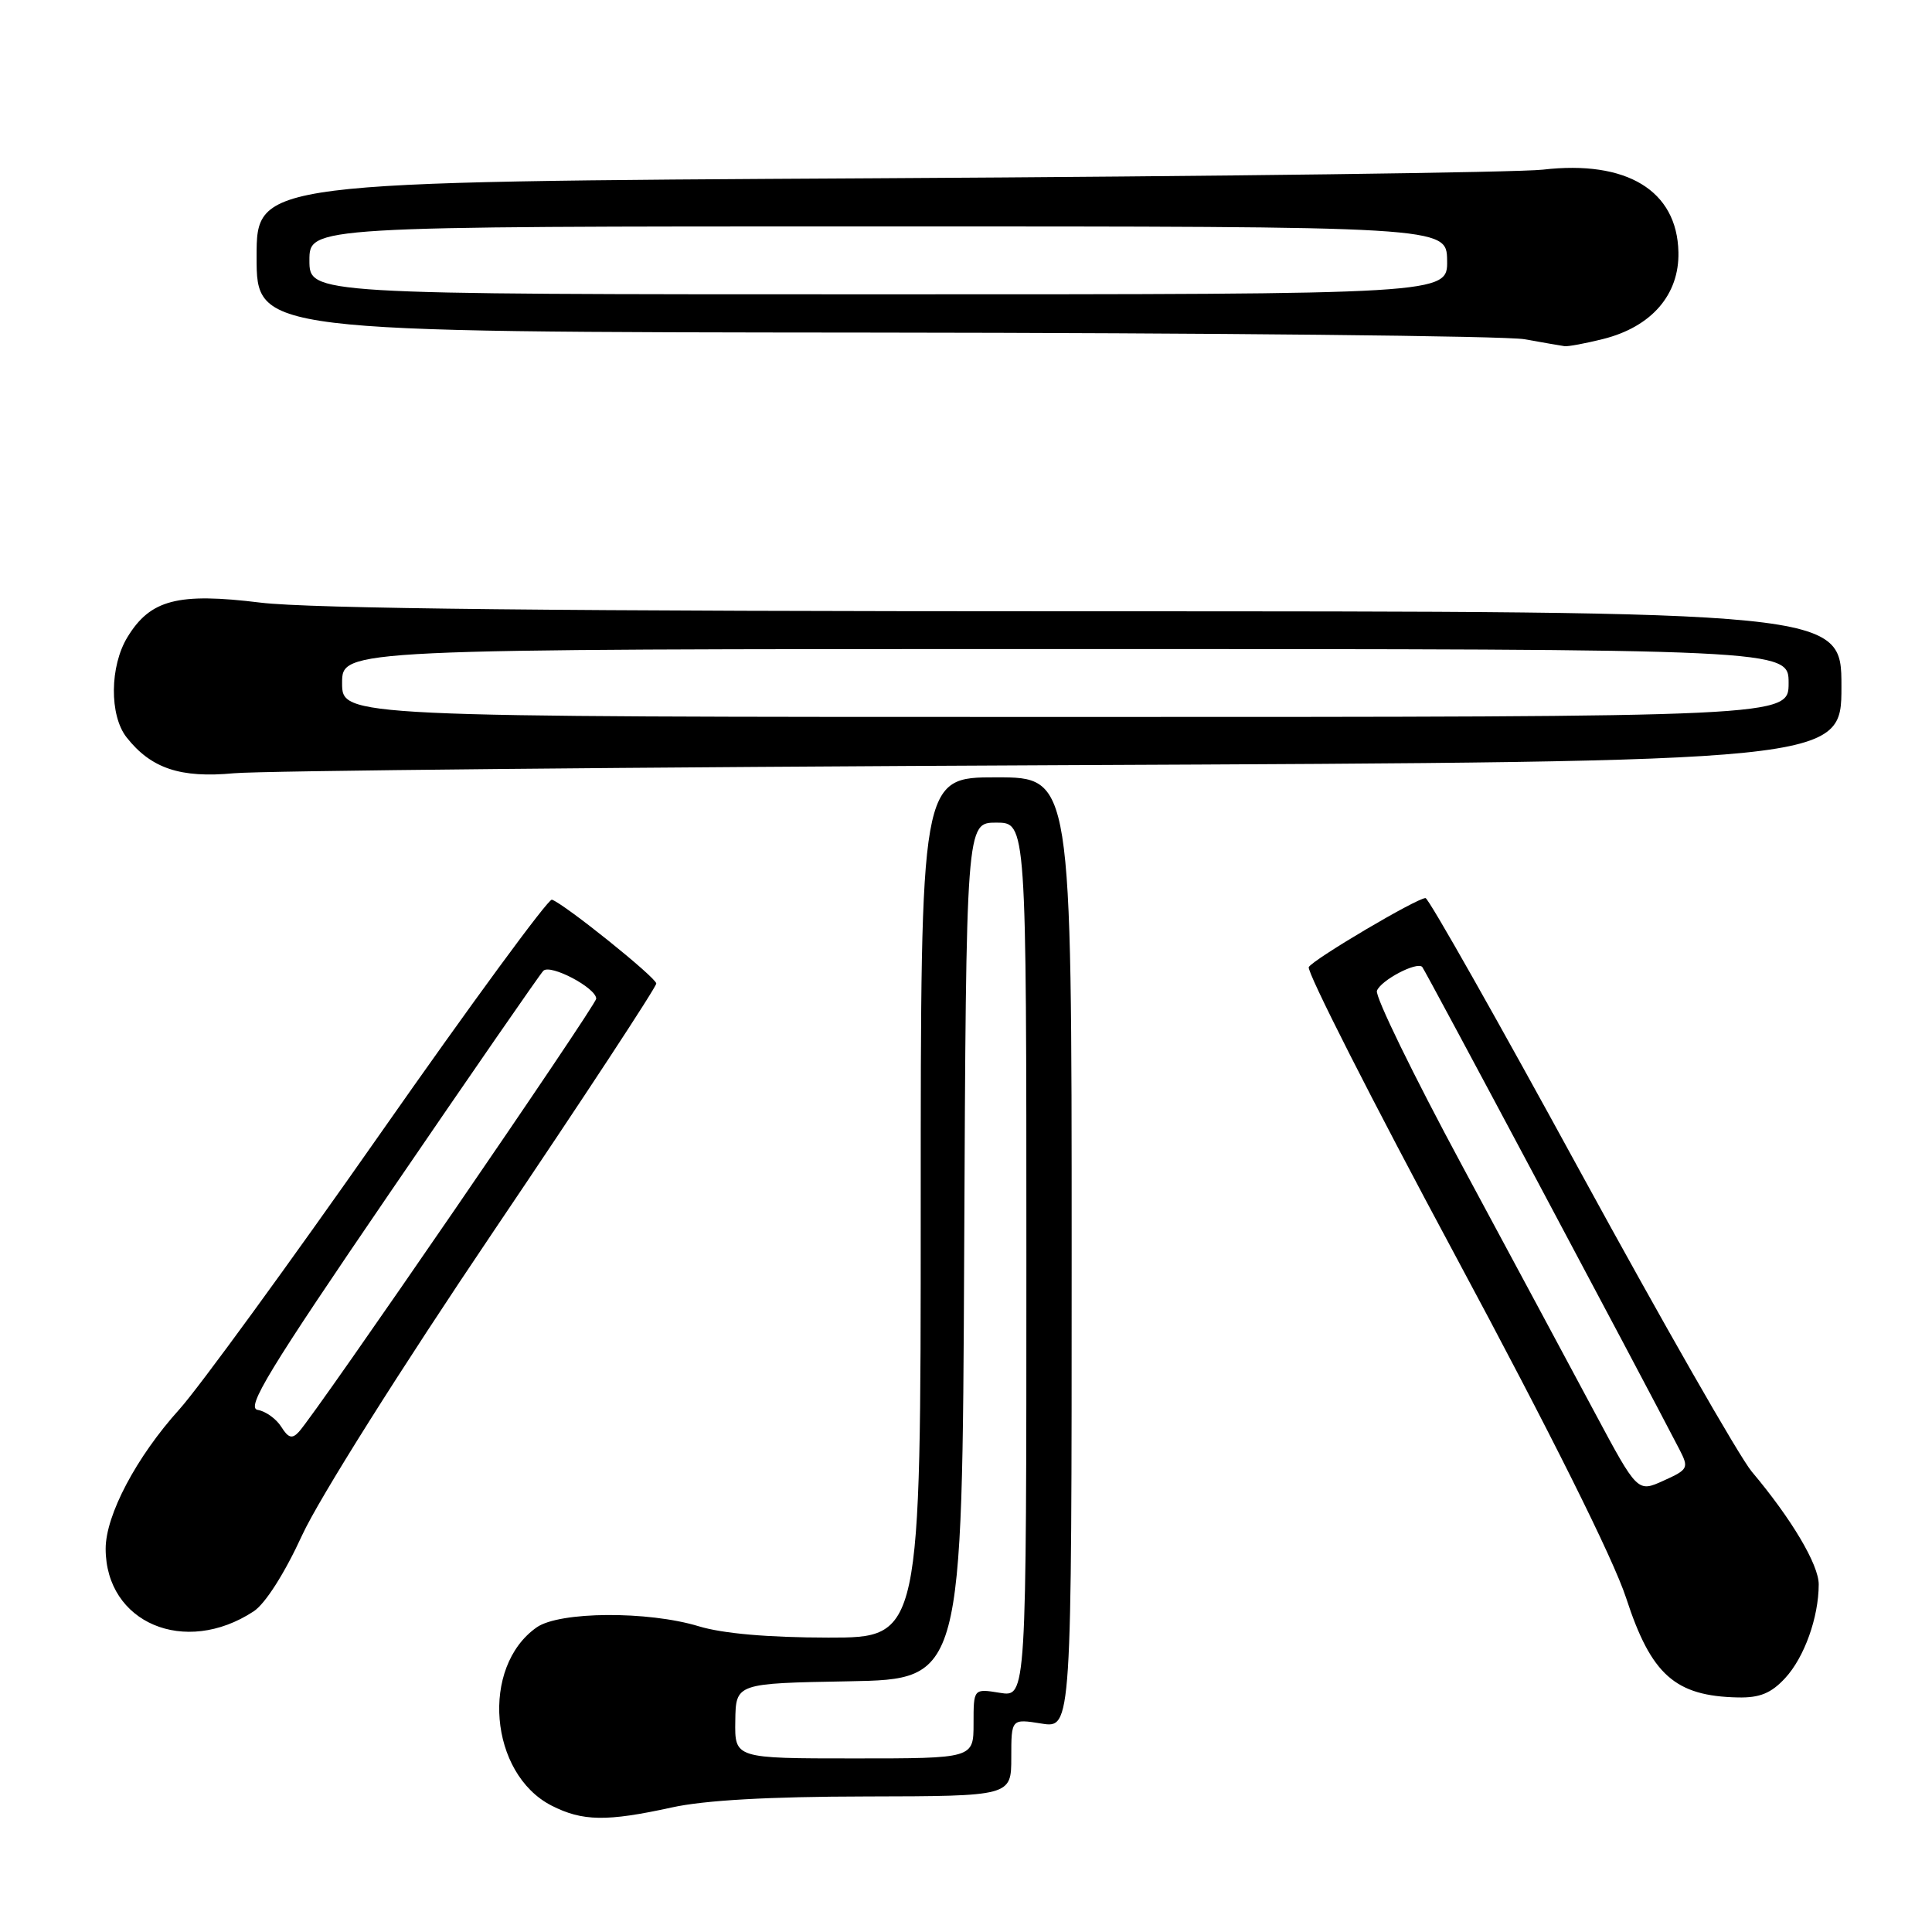 <?xml version="1.0" encoding="UTF-8" standalone="no"?>
<!DOCTYPE svg PUBLIC "-//W3C//DTD SVG 1.1//EN" "http://www.w3.org/Graphics/SVG/1.1/DTD/svg11.dtd" >
<svg xmlns="http://www.w3.org/2000/svg" xmlns:xlink="http://www.w3.org/1999/xlink" version="1.1" viewBox="0 0 256 256">
 <g >
 <path fill="currentColor"
d=" M 89.00 239.50 C 93.35 238.54 101.88 238.06 114.75 238.04 C 134.00 238.00 134.00 238.00 134.00 232.87 C 134.00 227.74 134.00 227.74 138.00 228.38 C 142.00 229.02 142.00 229.02 142.00 166.01 C 142.00 103.00 142.00 103.00 132.00 103.00 C 122.00 103.00 122.00 103.00 122.00 160.00 C 122.00 217.00 122.00 217.00 109.75 216.99 C 101.79 216.98 95.78 216.46 92.59 215.49 C 85.85 213.44 74.13 213.52 71.12 215.63 C 63.65 220.86 64.83 235.02 73.08 239.25 C 77.18 241.34 80.38 241.39 89.00 239.50 Z  M 236.54 222.36 C 239.08 219.62 240.98 214.32 240.99 209.95 C 241.00 207.34 237.40 201.27 232.12 195.00 C 230.50 193.07 220.28 175.19 209.39 155.25 C 198.51 135.31 189.29 119.00 188.89 119.00 C 187.74 119.00 174.08 127.07 173.42 128.14 C 173.09 128.67 181.81 145.85 192.80 166.30 C 205.43 189.81 213.77 206.53 215.47 211.74 C 218.79 221.93 221.96 224.75 230.30 224.92 C 233.18 224.98 234.69 224.36 236.54 222.36 Z  M 33.60 213.52 C 35.14 212.52 37.71 208.49 40.04 203.41 C 42.28 198.55 53.05 181.45 65.46 163.06 C 77.31 145.51 86.98 130.77 86.96 130.32 C 86.93 129.52 74.80 119.78 73.13 119.21 C 72.66 119.06 62.43 133.00 50.39 150.21 C 38.35 167.41 26.37 183.85 23.78 186.73 C 18.07 193.05 14.00 200.76 14.00 205.22 C 14.01 215.05 24.49 219.49 33.60 213.52 Z  M 140.75 101.39 C 244.00 100.93 244.00 100.93 244.00 90.96 C 244.00 81.00 244.00 81.00 143.94 81.00 C 74.56 81.00 41.01 80.65 34.51 79.85 C 23.56 78.50 19.92 79.45 16.89 84.42 C 14.54 88.27 14.48 94.78 16.77 97.70 C 20.01 101.82 23.90 103.13 31.00 102.46 C 34.58 102.13 83.96 101.65 140.75 101.39 Z  M 212.46 44.91 C 218.84 43.30 222.53 39.04 222.40 33.41 C 222.23 25.25 215.56 21.19 204.43 22.48 C 201.17 22.85 161.49 23.37 116.25 23.62 C 34.00 24.08 34.00 24.08 34.00 34.04 C 34.00 44.00 34.00 44.00 115.75 44.07 C 160.71 44.11 199.53 44.51 202.00 44.95 C 204.47 45.39 206.86 45.81 207.31 45.87 C 207.75 45.94 210.07 45.51 212.46 44.91 Z  M 97.43 228.03 C 97.50 223.05 97.50 223.05 112.50 222.78 C 127.50 222.50 127.50 222.50 127.76 165.75 C 128.02 109.00 128.02 109.00 132.01 109.00 C 136.00 109.00 136.00 109.00 136.00 166.94 C 136.00 224.87 136.00 224.87 132.50 224.31 C 129.00 223.74 129.00 223.74 129.00 228.37 C 129.00 233.00 129.00 233.00 113.18 233.00 C 97.35 233.00 97.35 233.00 97.43 228.03 Z  M 211.29 187.13 C 208.17 181.28 200.28 166.62 193.78 154.53 C 187.27 142.45 182.17 131.99 182.45 131.28 C 182.98 129.88 187.72 127.39 188.45 128.12 C 188.80 128.47 217.12 181.60 222.54 192.07 C 223.80 194.52 223.70 194.72 220.42 196.20 C 216.98 197.76 216.98 197.76 211.29 187.13 Z  M 37.27 189.06 C 36.61 188.01 35.21 187.00 34.15 186.82 C 32.56 186.56 35.57 181.60 51.69 158.00 C 62.40 142.32 71.53 129.11 71.99 128.64 C 72.91 127.69 79.00 130.90 79.00 132.33 C 79.00 133.19 41.91 187.24 39.60 189.73 C 38.71 190.70 38.20 190.55 37.27 189.06 Z  M 45.33 90.50 C 45.33 86.00 45.33 86.00 141.17 86.00 C 237.00 86.00 237.00 86.00 237.00 90.50 C 237.00 95.00 237.00 95.00 141.17 95.00 C 45.33 95.00 45.33 95.00 45.33 90.50 Z  M 41.00 34.50 C 41.00 30.00 41.00 30.00 116.34 30.00 C 191.68 30.00 191.68 30.00 191.75 34.50 C 191.82 39.00 191.82 39.00 116.41 39.00 C 41.00 39.00 41.00 39.00 41.00 34.50 Z "/>
</g>
</svg>